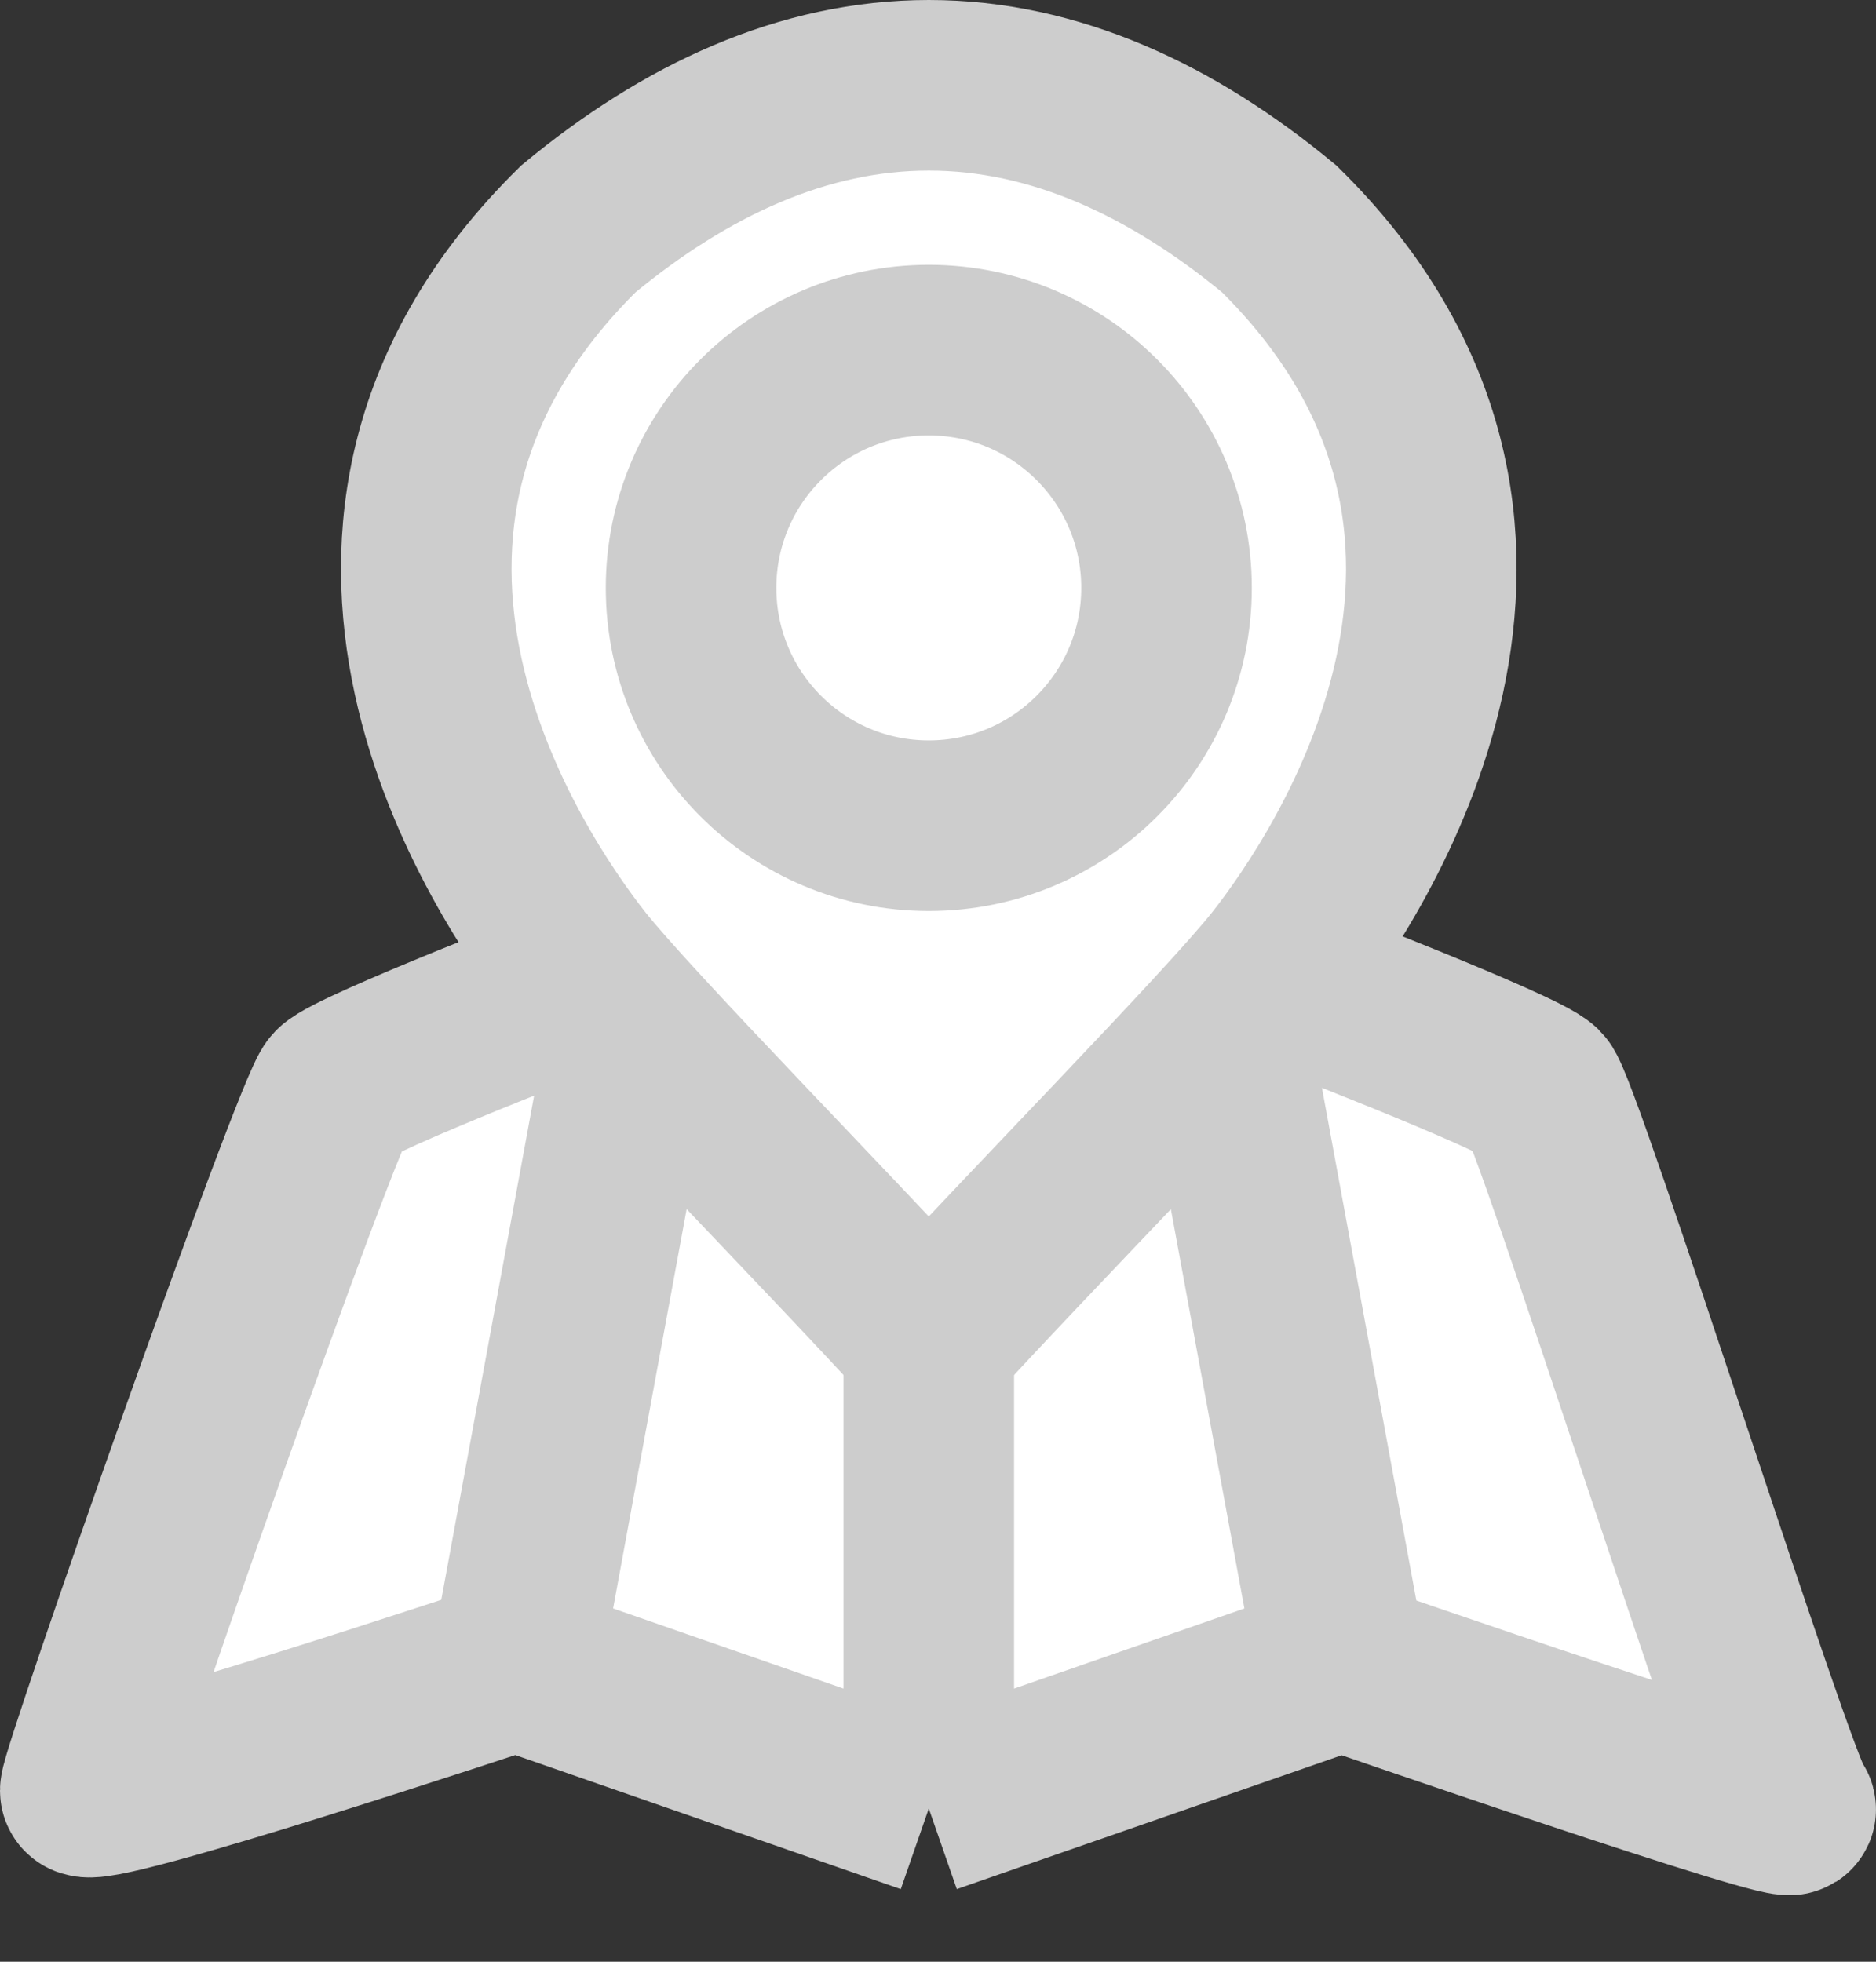 <svg width="22" height="23" viewBox="0 0 22 23" fill="none" xmlns="http://www.w3.org/2000/svg">
<rect x="0" y="0" width="22" height="23" fill="#333333" stroke="none"/>
<path d="M3.946 12.786C4.157 12.575 6.893 11.523 6.893 11.523H7.524H10.892H14.259H15.101C15.101 11.523 17.837 12.575 18.048 12.786C18.258 12.996 20.784 20.994 20.994 21.204C21.204 21.415 15.732 19.521 15.732 19.521L10.892 21.204L6.051 19.521C6.051 19.521 1 21.204 1 20.994C1 20.784 3.736 12.996 3.946 12.786Z" fill="white"/>
<path d="M6.051 19.521C6.051 19.521 1 21.204 1 20.994C1 20.784 3.736 12.996 3.946 12.786C4.157 12.575 6.893 11.523 6.893 11.523H7.524M6.051 19.521L10.892 21.204M6.051 19.521L7.524 11.523M10.892 21.204L15.732 19.521M10.892 21.204V16.364V11.523M15.732 19.521C15.732 19.521 21.204 21.415 20.994 21.204C20.784 20.994 18.258 12.996 18.048 12.786C17.837 12.575 15.101 11.523 15.101 11.523H14.259M15.732 19.521L14.259 11.523M7.524 11.523H10.892M10.892 11.523H14.259" stroke="#CDCDCD" stroke-width="2"/>
<path d="M6.782 11.313C7.378 12.068 9.811 14.54 10.892 15.732C11.973 14.54 14.406 12.068 15.002 11.313C15.821 10.273 18.568 6.196 15.002 2.684C13.744 1.643 12.365 1 10.892 1C9.419 1 8.04 1.643 6.782 2.684C3.216 6.196 5.963 10.273 6.782 11.313Z" fill="white" stroke="#CDCDCD" stroke-width="2"/>
<circle cx="10.892" cy="6.893" r="2.788" stroke="#CDCDCD" stroke-width="2"/>
</svg>
